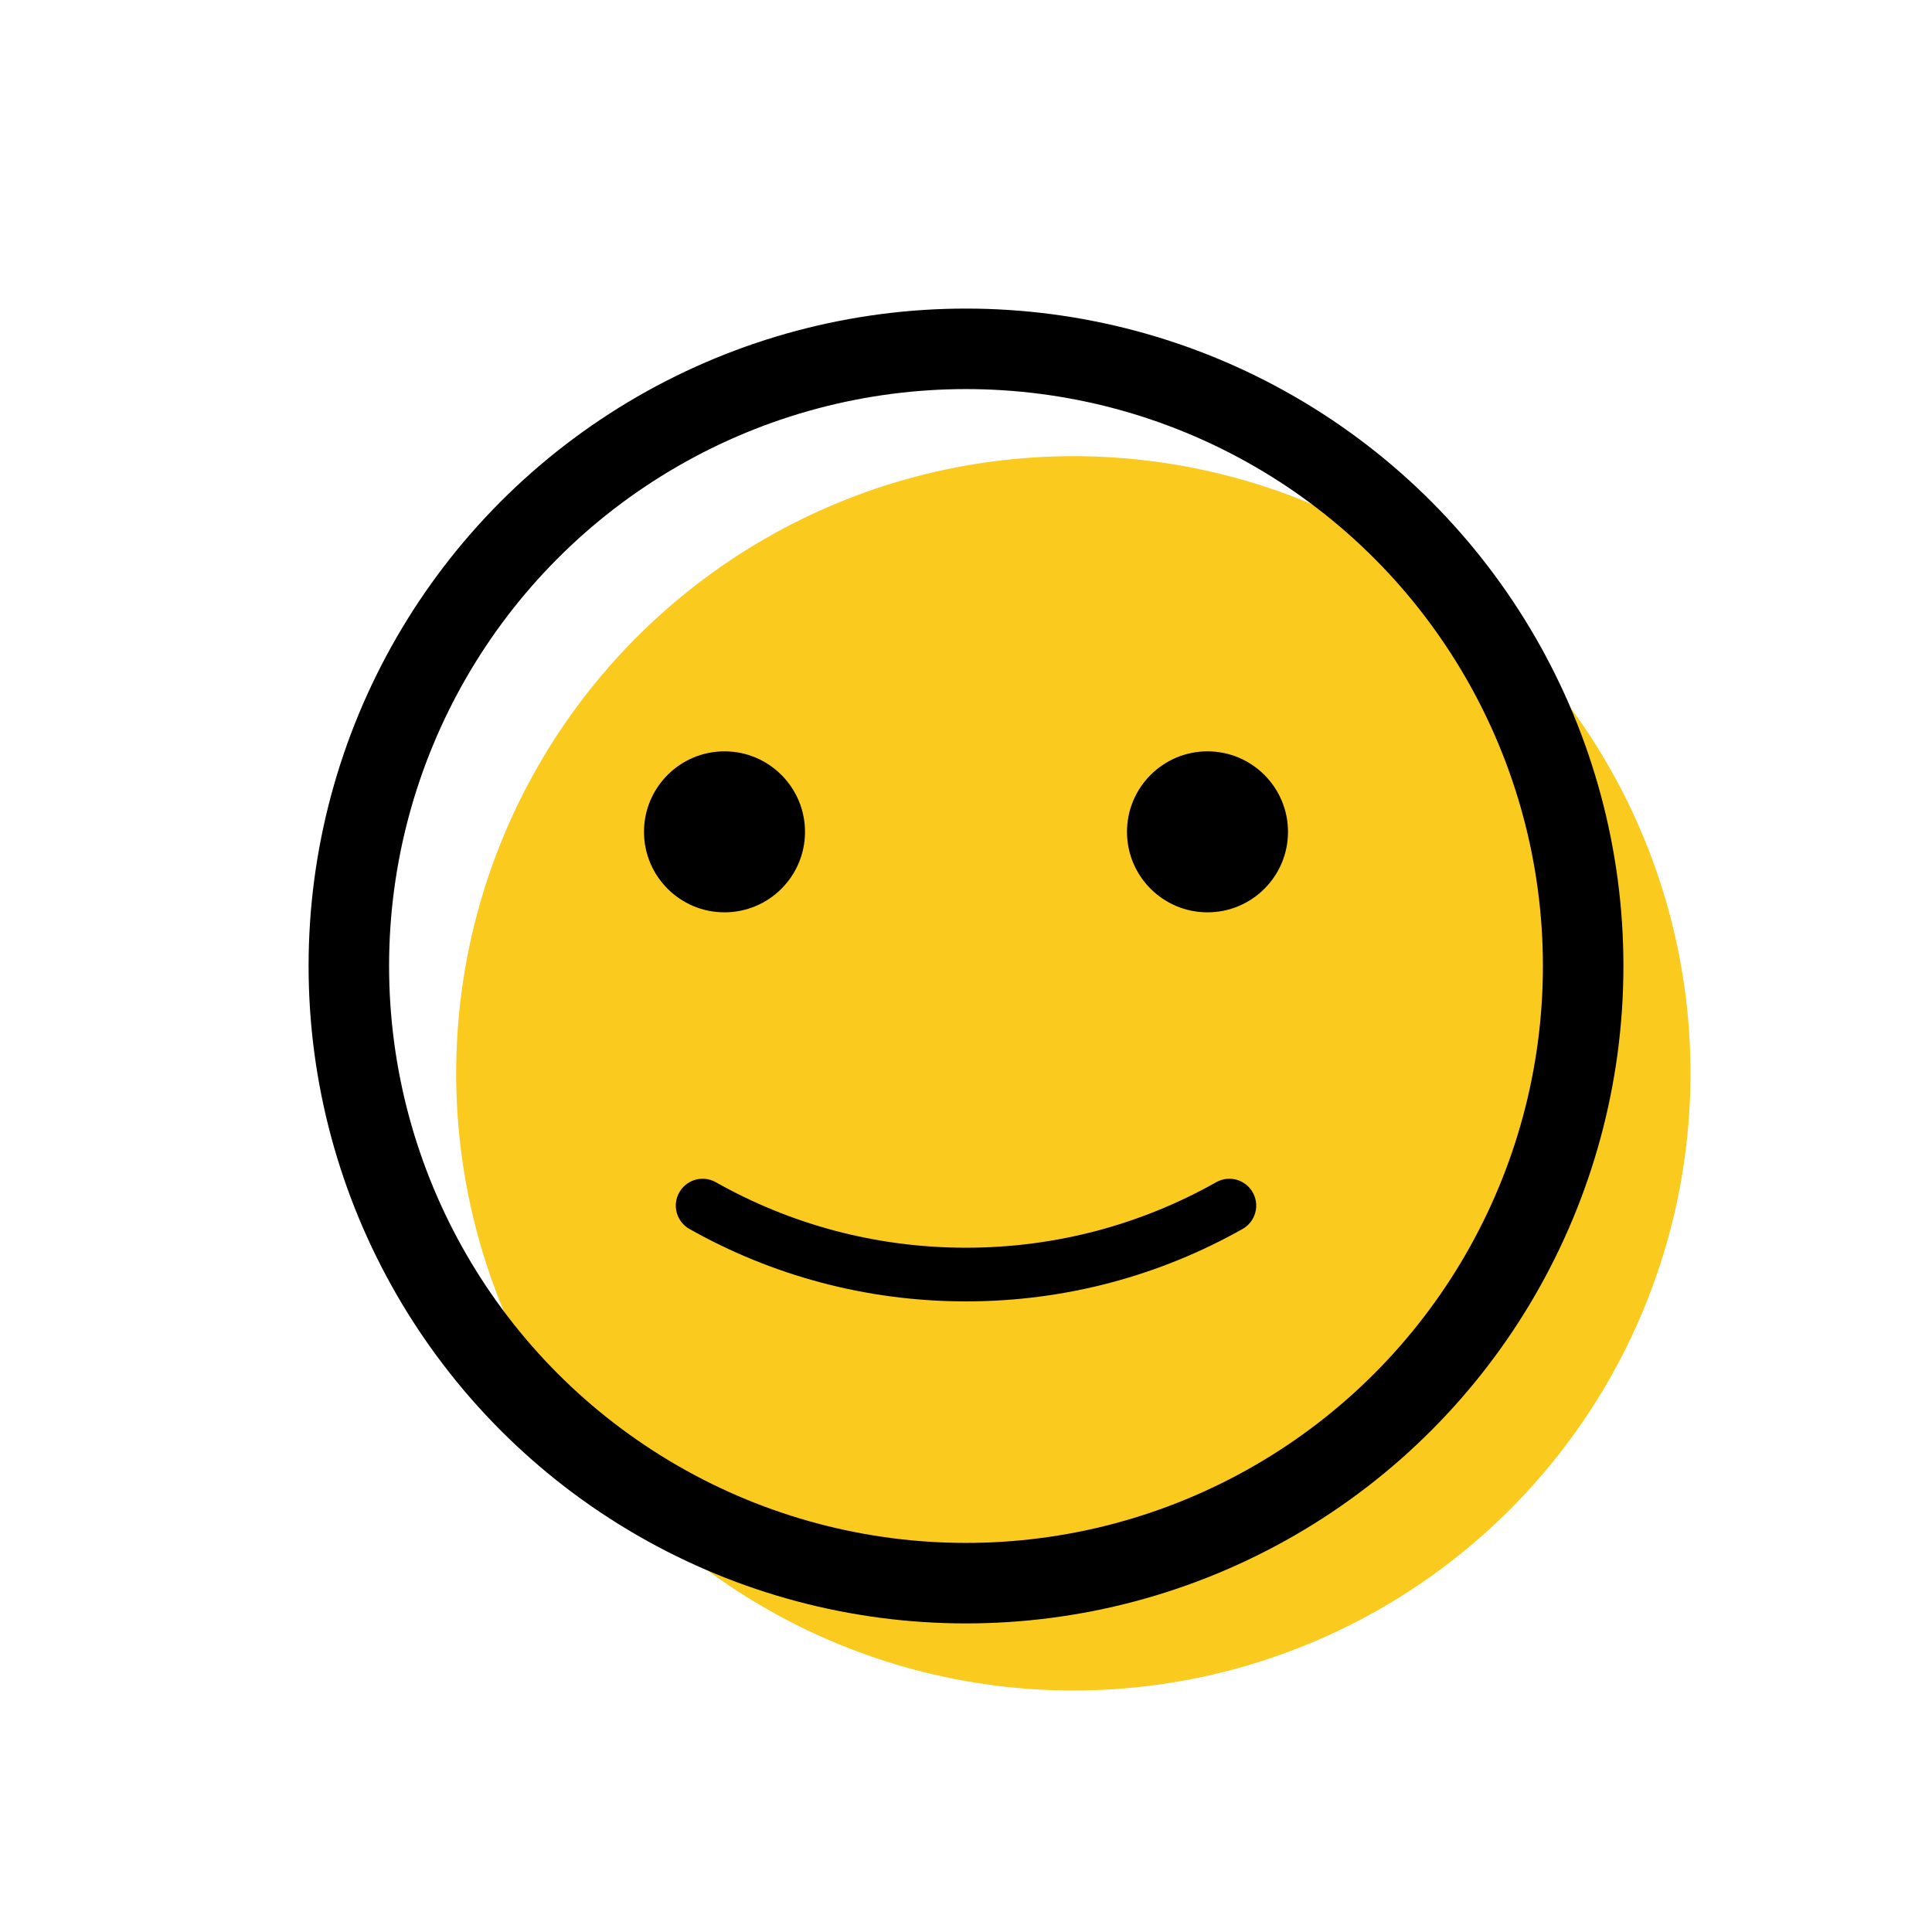 <svg id="emoji" viewBox="0 0 72 72" xmlns="http://www.w3.org/2000/svg">
  <g id="color">
    <circle cx="40" cy="40" r="23" fill="#FBCA1F"/>
  </g>
  <g id="hair"/>
  <g id="skin"/>
  <g id="skin-shadow"/>
  <g id="line">
    <circle cx="36" cy="36" r="23" fill="none" stroke="#000000" stroke-linecap="round" stroke-linejoin="round" stroke-width="3"/>
    <path fill="none" stroke="#000000" stroke-linecap="round" stroke-linejoin="round" stroke-width="2" d="M45.815,44.929 c-2.9,1.636-6.248,2.57-9.815,2.57s-6.915-0.934-9.815-2.57"/>
    <path d="M30,31c0,1.657-1.345,3-3,3c-1.655,0-3-1.343-3-3c0-1.655,1.345-3,3-3C28.655,28,30,29.345,30,31"/>
    <path d="M48,31c0,1.657-1.345,3-3,3s-3-1.343-3-3c0-1.655,1.345-3,3-3S48,29.345,48,31"/>
  </g>
</svg>
